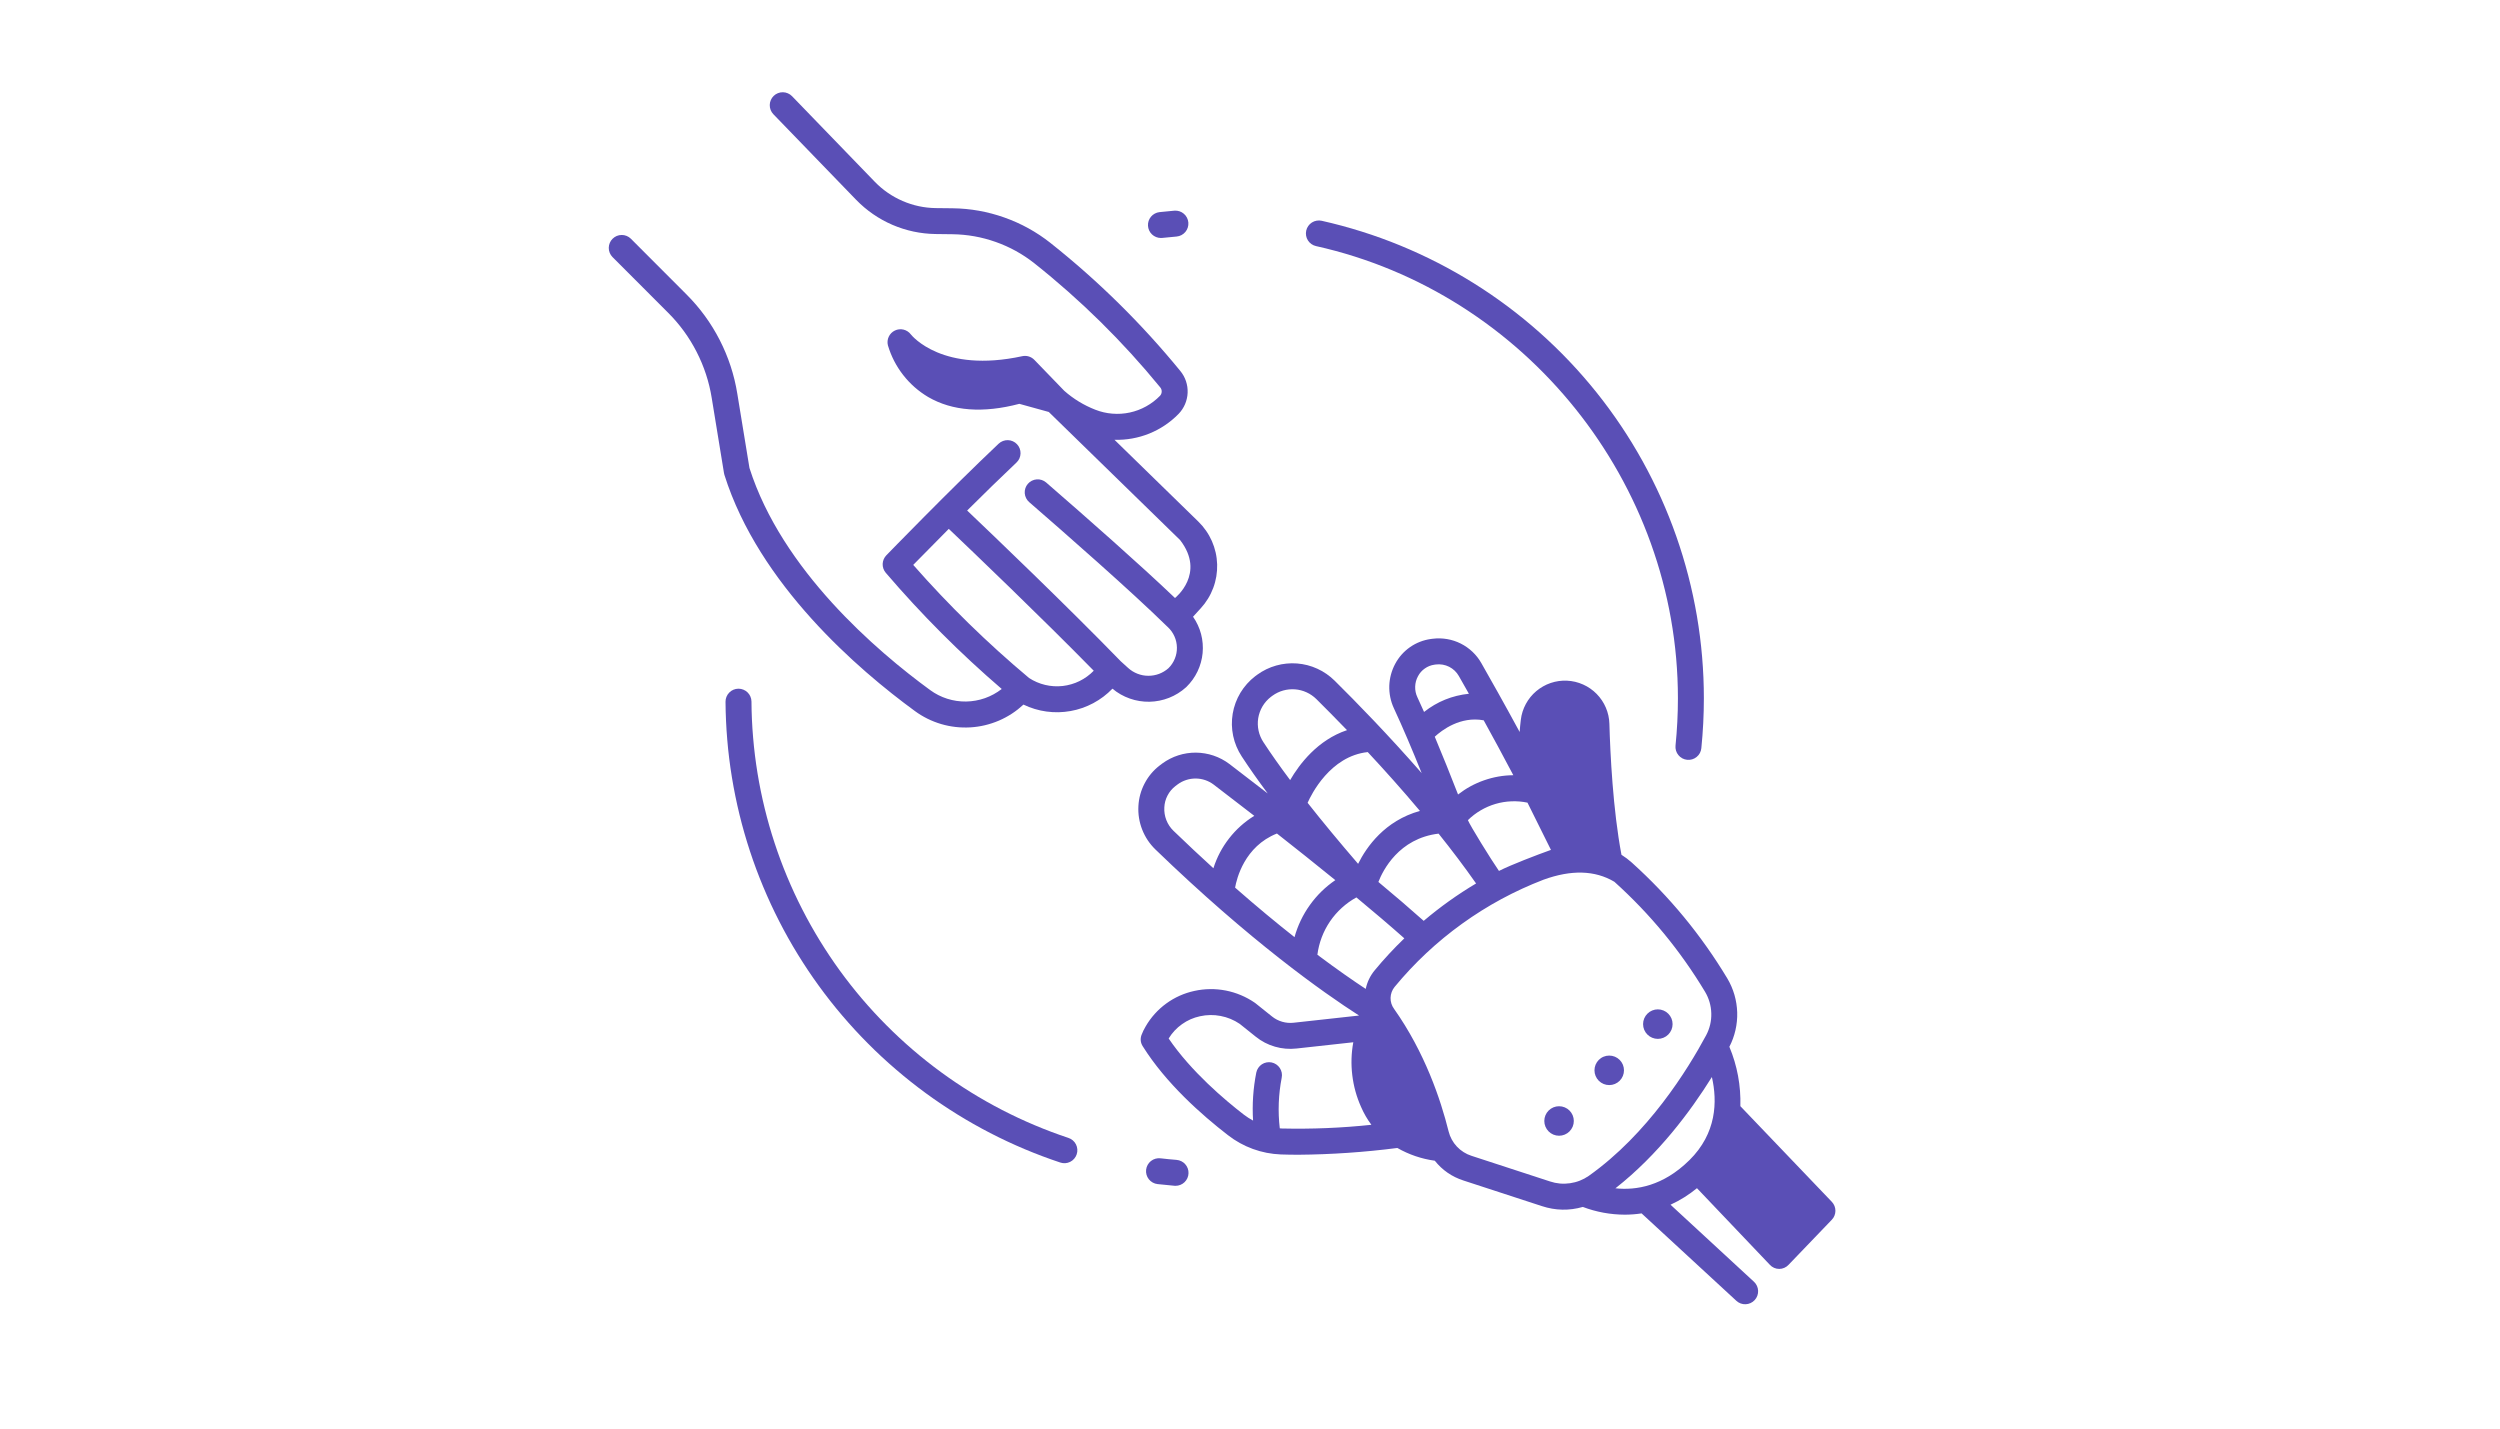 <svg xmlns="http://www.w3.org/2000/svg" xmlns:xlink="http://www.w3.org/1999/xlink" width="700" zoomAndPan="magnify" viewBox="0 0 525 300" height="400" preserveAspectRatio="xMidYMid meet" version="1.0"><defs><clipPath id="a54f25ba19"><path d="M 239 134 L 385.449 134 L 385.449 274 L 239 274 Z M 239 134 " clip-rule="nonzero"/></clipPath><clipPath id="ed12c84c9e"><path d="M 127.449 19.125 L 256 19.125 L 256 153 L 127.449 153 Z M 127.449 19.125 " clip-rule="nonzero"/></clipPath></defs><g clip-path="url(#a54f25ba19)"><path fill="#5a4fb6" d="M 384.688 252.387 L 365.477 232.297 C 365.598 227.977 364.828 223.816 363.168 219.824 C 363.746 218.711 364.172 217.539 364.449 216.316 C 364.727 215.094 364.848 213.852 364.812 212.598 C 364.773 211.344 364.578 210.113 364.23 208.906 C 363.879 207.703 363.383 206.559 362.742 205.48 C 357.258 196.363 350.566 188.246 342.66 181.125 C 341.988 180.523 341.27 179.984 340.508 179.504 C 338.715 170.031 338.148 158.254 337.973 152.004 C 337.957 151.418 337.887 150.844 337.762 150.273 C 337.637 149.703 337.461 149.148 337.23 148.609 C 337 148.074 336.727 147.562 336.402 147.078 C 336.074 146.594 335.711 146.141 335.301 145.727 C 334.891 145.309 334.445 144.934 333.969 144.602 C 333.488 144.27 332.98 143.98 332.449 143.746 C 331.914 143.508 331.363 143.32 330.797 143.184 C 330.23 143.051 329.652 142.969 329.07 142.941 C 328.488 142.914 327.906 142.941 327.328 143.023 C 326.75 143.105 326.188 143.242 325.633 143.43 C 325.082 143.617 324.551 143.855 324.043 144.145 C 323.535 144.43 323.059 144.766 322.613 145.141 C 322.164 145.52 321.758 145.934 321.391 146.387 C 321.023 146.84 320.703 147.324 320.426 147.836 C 320.148 148.352 319.922 148.887 319.742 149.441 C 319.566 150 319.441 150.566 319.375 151.145 C 319.273 151.965 319.191 152.824 319.125 153.715 C 315.895 147.746 312.922 142.48 311.086 139.262 C 310.586 138.375 309.965 137.586 309.227 136.883 C 308.488 136.184 307.668 135.605 306.758 135.148 C 305.852 134.695 304.895 134.379 303.891 134.207 C 302.891 134.035 301.883 134.012 300.875 134.137 L 300.453 134.191 C 299.668 134.301 298.91 134.5 298.176 134.789 C 297.438 135.078 296.746 135.449 296.098 135.902 C 295.453 136.355 294.867 136.875 294.34 137.465 C 293.816 138.059 293.367 138.703 292.996 139.398 C 292.613 140.109 292.316 140.859 292.105 141.641 C 291.895 142.422 291.777 143.215 291.75 144.023 C 291.727 144.832 291.797 145.633 291.957 146.426 C 292.117 147.219 292.367 147.98 292.707 148.715 C 294.594 152.77 296.617 157.555 298.551 162.352 C 291.555 154.344 284.832 147.449 280.273 142.941 C 279.746 142.422 279.18 141.949 278.57 141.527 C 277.965 141.105 277.324 140.742 276.648 140.434 C 275.977 140.125 275.281 139.879 274.566 139.691 C 273.852 139.508 273.121 139.387 272.387 139.328 C 271.648 139.27 270.91 139.277 270.176 139.352 C 269.438 139.422 268.715 139.559 268 139.762 C 267.289 139.961 266.598 140.223 265.934 140.543 C 265.266 140.867 264.633 141.246 264.035 141.68 C 263.883 141.789 263.734 141.898 263.594 142.004 C 262.973 142.48 262.398 143.016 261.875 143.602 C 261.352 144.188 260.891 144.816 260.484 145.488 C 260.078 146.164 259.742 146.867 259.469 147.605 C 259.199 148.344 258.996 149.098 258.867 149.871 C 258.738 150.648 258.68 151.426 258.695 152.215 C 258.715 153 258.801 153.773 258.965 154.543 C 259.129 155.312 259.359 156.059 259.664 156.785 C 259.965 157.508 260.336 158.199 260.766 158.855 C 262.312 161.227 264.141 163.824 266.227 166.629 C 263.004 164.129 260.215 161.992 258.164 160.43 C 257.664 160.051 257.133 159.715 256.578 159.422 C 256.02 159.129 255.445 158.879 254.848 158.676 C 254.254 158.477 253.645 158.32 253.023 158.219 C 252.402 158.113 251.777 158.059 251.148 158.051 C 250.52 158.047 249.895 158.094 249.27 158.188 C 248.648 158.285 248.039 158.426 247.441 158.621 C 246.84 158.812 246.262 159.051 245.699 159.34 C 245.137 159.625 244.605 159.953 244.094 160.324 C 243.891 160.473 243.691 160.625 243.496 160.777 C 242.176 161.801 241.129 163.059 240.359 164.539 C 239.586 166.023 239.156 167.598 239.066 169.266 C 238.973 170.977 239.238 172.625 239.863 174.219 C 240.488 175.809 241.414 177.199 242.641 178.391 C 262.512 197.598 277.875 208.438 285.398 213.262 L 271.668 214.773 C 270.848 214.863 270.047 214.797 269.254 214.566 C 268.465 214.336 267.75 213.965 267.109 213.449 L 263.664 210.691 C 263.613 210.652 263.562 210.613 263.512 210.578 C 262.594 209.945 261.621 209.414 260.598 208.984 C 259.57 208.551 258.512 208.227 257.418 208.012 C 256.324 207.801 255.223 207.699 254.105 207.715 C 252.992 207.727 251.895 207.855 250.805 208.098 C 249.742 208.328 248.711 208.664 247.719 209.109 C 246.723 209.555 245.785 210.102 244.906 210.742 C 244.027 211.383 243.223 212.109 242.496 212.918 C 241.766 213.73 241.129 214.605 240.586 215.551 C 240.234 216.137 239.938 216.75 239.699 217.391 C 239.426 218.207 239.516 218.98 239.973 219.711 C 244.844 227.496 252.391 234.156 257.863 238.379 C 259.457 239.621 261.203 240.586 263.102 241.281 C 265 241.973 266.957 242.355 268.973 242.434 C 270.203 242.477 271.449 242.496 272.695 242.496 C 279.637 242.438 286.555 241.961 293.441 241.074 C 295.891 242.469 298.512 243.363 301.305 243.75 C 302.895 245.738 304.902 247.121 307.324 247.906 L 323.801 253.285 C 326.648 254.219 329.512 254.277 332.395 253.457 C 335.238 254.531 338.184 255.07 341.223 255.082 C 342.402 255.078 343.57 254.988 344.734 254.812 L 364.633 273.168 C 364.898 273.414 365.199 273.602 365.539 273.727 C 365.879 273.852 366.23 273.906 366.59 273.891 C 366.953 273.875 367.297 273.793 367.625 273.641 C 367.953 273.492 368.238 273.281 368.484 273.016 C 368.73 272.75 368.914 272.449 369.039 272.109 C 369.164 271.77 369.219 271.418 369.203 271.059 C 369.188 270.695 369.105 270.352 368.953 270.023 C 368.801 269.695 368.594 269.41 368.328 269.164 L 350.809 252.992 C 352.809 252.074 354.66 250.914 356.363 249.52 L 371.66 265.598 C 371.91 265.875 372.207 266.09 372.551 266.242 C 372.891 266.395 373.25 266.469 373.625 266.473 C 374 266.473 374.359 266.398 374.703 266.246 C 375.043 266.098 375.344 265.883 375.598 265.609 L 384.676 256.152 C 384.922 255.902 385.109 255.613 385.238 255.285 C 385.371 254.961 385.438 254.621 385.438 254.273 C 385.438 253.922 385.375 253.582 385.246 253.258 C 385.113 252.93 384.93 252.641 384.688 252.387 Z M 320.77 168.555 C 321.301 169.602 325.699 178.477 325.699 178.477 C 322.691 179.555 317.43 181.562 314.781 182.895 C 313.105 180.48 308.664 173.289 308.262 172.23 C 309.07 171.434 309.965 170.746 310.945 170.172 C 311.926 169.594 312.961 169.148 314.055 168.824 C 315.145 168.504 316.258 168.32 317.395 168.277 C 318.531 168.23 319.656 168.324 320.77 168.555 Z M 311.578 151.266 C 313.516 154.773 315.664 158.734 317.797 162.793 C 315.691 162.812 313.645 163.168 311.66 163.863 C 309.672 164.555 307.852 165.551 306.191 166.844 C 304.652 162.883 302.977 158.703 301.301 154.711 C 302.762 153.359 306.664 150.355 311.578 151.266 Z M 297.648 146.414 C 297.316 145.711 297.164 144.969 297.188 144.188 C 297.211 143.41 297.41 142.68 297.785 141.996 C 298.133 141.34 298.609 140.801 299.215 140.379 C 299.82 139.953 300.488 139.688 301.223 139.586 L 301.551 139.539 C 302.023 139.484 302.5 139.496 302.969 139.578 C 303.441 139.66 303.891 139.809 304.32 140.023 C 304.746 140.238 305.133 140.512 305.48 140.84 C 305.828 141.172 306.117 141.543 306.355 141.961 C 306.949 143 307.664 144.262 308.469 145.688 C 304.961 146.055 301.82 147.328 299.051 149.508 C 298.578 148.441 298.109 147.406 297.648 146.414 Z M 302.105 175.066 C 304.84 178.48 307.508 181.996 309.977 185.527 C 306.09 187.84 302.426 190.457 298.977 193.379 C 296.09 190.801 292.848 188.031 289.461 185.211 C 290.395 182.805 293.746 176.059 302.105 175.062 Z M 298.188 170.293 C 290.805 172.344 286.965 177.855 285.203 181.406 C 281.23 176.793 277.695 172.52 274.598 168.59 C 275.348 166.887 279.336 158.777 287.227 157.938 C 290.711 161.676 294.461 165.859 298.188 170.297 Z M 265.332 155.879 C 265.086 155.508 264.875 155.121 264.703 154.711 C 264.527 154.305 264.395 153.883 264.301 153.449 C 264.207 153.016 264.152 152.578 264.141 152.137 C 264.129 151.691 264.156 151.25 264.227 150.812 C 264.297 150.375 264.41 149.949 264.562 149.531 C 264.711 149.113 264.902 148.715 265.125 148.332 C 265.352 147.953 265.613 147.594 265.906 147.262 C 266.199 146.93 266.52 146.625 266.871 146.355 C 266.984 146.266 267.102 146.18 267.219 146.098 C 267.559 145.852 267.918 145.637 268.297 145.453 C 268.676 145.27 269.066 145.121 269.469 145.008 C 269.875 144.895 270.285 144.816 270.703 144.777 C 271.121 144.734 271.543 144.73 271.961 144.762 C 272.379 144.793 272.793 144.863 273.199 144.969 C 273.605 145.074 274 145.215 274.383 145.391 C 274.766 145.562 275.129 145.77 275.473 146.012 C 275.82 146.25 276.141 146.516 276.441 146.812 C 278.266 148.625 280.457 150.828 282.871 153.332 C 276.695 155.398 272.867 160.48 270.93 163.816 C 268.773 160.938 266.91 158.293 265.332 155.879 Z M 246.43 174.469 C 245.77 173.828 245.27 173.078 244.934 172.223 C 244.602 171.367 244.457 170.477 244.508 169.559 C 244.547 168.676 244.77 167.844 245.18 167.059 C 245.586 166.273 246.141 165.613 246.84 165.074 C 246.996 164.953 247.156 164.832 247.32 164.711 C 247.867 164.309 248.465 164.004 249.113 163.797 C 249.758 163.586 250.422 163.484 251.102 163.488 C 251.781 163.492 252.441 163.605 253.086 163.82 C 253.73 164.039 254.324 164.352 254.867 164.762 C 257.012 166.395 259.973 168.664 263.398 171.324 C 261.352 172.586 259.594 174.16 258.117 176.055 C 256.641 177.949 255.539 180.043 254.816 182.332 C 252.129 179.887 249.332 177.266 246.43 174.469 Z M 259.371 186.398 C 259.691 184.559 261.328 177.742 268.156 175.039 C 272.035 178.086 276.246 181.434 280.418 184.828 C 278.328 186.254 276.547 187.996 275.074 190.055 C 273.602 192.113 272.523 194.363 271.848 196.801 C 268.094 193.844 263.914 190.391 259.371 186.402 Z M 269.176 236.984 C 269.035 236.977 268.895 236.961 268.754 236.953 C 268.34 233.391 268.477 229.848 269.156 226.328 C 269.23 225.973 269.23 225.621 269.164 225.266 C 269.094 224.91 268.961 224.582 268.762 224.281 C 268.562 223.98 268.312 223.727 268.016 223.527 C 267.715 223.324 267.391 223.188 267.035 223.113 C 266.68 223.043 266.328 223.039 265.973 223.109 C 265.617 223.176 265.289 223.309 264.988 223.508 C 264.688 223.707 264.434 223.957 264.234 224.258 C 264.031 224.555 263.895 224.883 263.82 225.238 C 263.16 228.57 262.938 231.934 263.145 235.324 C 262.461 234.957 261.809 234.535 261.191 234.062 C 257.238 231.012 250.137 225.023 245.418 218.086 C 246.148 216.887 247.082 215.883 248.227 215.074 C 249.367 214.262 250.625 213.707 251.992 213.414 C 253.434 213.094 254.879 213.074 256.328 213.352 C 257.777 213.629 259.113 214.18 260.336 215.008 L 263.703 217.703 C 264.906 218.672 266.25 219.371 267.734 219.801 C 269.219 220.23 270.727 220.359 272.262 220.188 L 284.191 218.875 C 283.77 221.168 283.699 223.473 283.98 225.789 C 284.258 228.105 284.871 230.328 285.824 232.457 C 286.402 233.793 287.125 235.043 287.992 236.207 C 281.738 236.871 275.465 237.129 269.176 236.984 Z M 286.801 207.672 C 284.145 205.922 280.73 203.555 276.652 200.496 C 276.812 199.242 277.117 198.02 277.566 196.836 C 278.012 195.652 278.594 194.539 279.305 193.492 C 280.016 192.445 280.84 191.5 281.777 190.648 C 282.711 189.797 283.734 189.066 284.844 188.457 C 288.418 191.418 291.855 194.34 294.91 197.051 C 292.699 199.18 290.613 201.43 288.66 203.797 C 287.727 204.938 287.105 206.23 286.801 207.672 Z M 325.496 248.102 L 309.02 242.723 C 308.43 242.535 307.875 242.277 307.355 241.945 C 306.836 241.617 306.363 241.227 305.941 240.777 C 305.52 240.328 305.16 239.832 304.867 239.289 C 304.574 238.75 304.352 238.18 304.203 237.578 C 302.539 230.875 299.195 220.969 292.75 211.859 C 292.504 211.523 292.316 211.156 292.191 210.762 C 292.066 210.363 292.012 209.953 292.02 209.539 C 292.031 209.121 292.109 208.715 292.254 208.324 C 292.398 207.934 292.605 207.578 292.867 207.254 C 297.023 202.215 301.75 197.789 307.051 193.973 C 312.352 190.156 318.051 187.078 324.145 184.734 C 329.969 182.621 334.934 182.746 339.016 185.172 C 346.512 191.922 352.859 199.621 358.059 208.27 C 358.469 208.957 358.785 209.684 359.008 210.449 C 359.23 211.219 359.352 212 359.371 212.801 C 359.395 213.598 359.312 214.387 359.133 215.164 C 358.949 215.945 358.672 216.688 358.297 217.395 C 354.402 224.66 346.016 238.164 333.633 246.938 C 332.445 247.762 331.133 248.277 329.703 248.48 C 328.27 248.688 326.867 248.559 325.496 248.102 Z M 354.766 243.641 C 349.266 249.07 343.609 250.012 339.238 249.543 C 348.25 242.473 355.039 233.336 359.496 226.176 C 360.672 231.328 360.492 237.996 354.766 243.645 Z M 354.766 243.641 " fill-opacity="1" fill-rule="nonzero"/></g><g clip-path="url(#ed12c84c9e)"><path fill="#5a4fb6" d="M 149.461 83.566 L 152.039 99.352 C 152.062 99.48 152.09 99.605 152.129 99.73 C 159.379 122.742 180.293 140.676 192.117 149.312 C 192.953 149.926 193.832 150.461 194.762 150.922 C 195.688 151.379 196.648 151.758 197.641 152.051 C 198.633 152.344 199.645 152.547 200.672 152.664 C 201.699 152.781 202.73 152.809 203.766 152.75 C 204.797 152.688 205.82 152.539 206.824 152.301 C 207.832 152.062 208.812 151.738 209.766 151.332 C 210.715 150.922 211.625 150.438 212.492 149.871 C 213.359 149.305 214.168 148.668 214.926 147.965 C 215.688 148.332 216.477 148.637 217.285 148.883 C 218.098 149.129 218.922 149.309 219.762 149.422 C 220.602 149.539 221.445 149.586 222.289 149.57 C 223.137 149.551 223.977 149.469 224.812 149.32 C 225.645 149.172 226.461 148.957 227.262 148.68 C 228.062 148.402 228.836 148.066 229.582 147.668 C 230.328 147.266 231.043 146.812 231.719 146.301 C 232.395 145.793 233.023 145.23 233.613 144.621 C 234.152 145.074 234.727 145.473 235.34 145.824 C 235.953 146.172 236.59 146.461 237.254 146.695 C 237.918 146.93 238.598 147.105 239.293 147.215 C 239.988 147.328 240.688 147.379 241.395 147.367 C 242.098 147.352 242.793 147.277 243.484 147.137 C 244.176 147 244.848 146.801 245.504 146.543 C 246.156 146.285 246.785 145.969 247.383 145.598 C 247.98 145.227 248.543 144.805 249.066 144.332 C 249.09 144.309 249.117 144.281 249.145 144.258 C 249.625 143.789 250.062 143.277 250.457 142.73 C 250.848 142.184 251.188 141.609 251.48 141 C 251.77 140.395 252.004 139.766 252.184 139.117 C 252.363 138.469 252.488 137.809 252.551 137.141 C 252.613 136.469 252.617 135.801 252.562 135.129 C 252.508 134.457 252.395 133.797 252.223 133.145 C 252.051 132.496 251.824 131.863 251.539 131.254 C 251.258 130.645 250.922 130.062 250.539 129.512 L 252.148 127.75 C 252.719 127.129 253.227 126.457 253.668 125.738 C 254.113 125.02 254.48 124.266 254.777 123.473 C 255.074 122.684 255.289 121.871 255.43 121.039 C 255.566 120.207 255.625 119.367 255.602 118.523 C 255.574 117.68 255.473 116.844 255.285 116.02 C 255.098 115.195 254.836 114.398 254.496 113.625 C 254.152 112.855 253.742 112.121 253.258 111.43 C 252.777 110.734 252.23 110.094 251.625 109.508 L 234.039 92.355 C 235.285 92.395 236.523 92.305 237.754 92.082 C 238.984 91.863 240.18 91.52 241.336 91.055 C 242.492 90.586 243.594 90.004 244.629 89.309 C 245.668 88.613 246.621 87.82 247.496 86.926 C 247.781 86.629 248.043 86.309 248.27 85.965 C 248.5 85.621 248.695 85.258 248.859 84.879 C 249.023 84.5 249.148 84.105 249.238 83.703 C 249.332 83.301 249.387 82.891 249.402 82.48 C 249.418 82.066 249.398 81.656 249.34 81.246 C 249.281 80.836 249.184 80.438 249.055 80.043 C 248.922 79.652 248.754 79.273 248.555 78.914 C 248.352 78.551 248.121 78.211 247.859 77.895 C 239.73 67.953 230.641 58.992 220.582 51.008 C 217.656 48.699 214.434 46.922 210.914 45.676 C 207.398 44.43 203.777 43.785 200.047 43.738 L 196.496 43.699 C 194.086 43.664 191.777 43.168 189.562 42.215 C 187.352 41.258 185.402 39.918 183.723 38.191 L 166.32 20.191 C 166.07 19.934 165.777 19.734 165.445 19.594 C 165.117 19.449 164.77 19.375 164.41 19.371 C 164.051 19.367 163.703 19.43 163.367 19.562 C 163.031 19.695 162.734 19.887 162.477 20.137 C 162.219 20.387 162.016 20.676 161.875 21.008 C 161.73 21.336 161.652 21.684 161.648 22.043 C 161.641 22.402 161.703 22.75 161.832 23.086 C 161.965 23.422 162.152 23.719 162.402 23.98 L 179.805 41.977 C 180.891 43.09 182.07 44.09 183.348 44.969 C 184.629 45.852 185.98 46.602 187.406 47.215 C 188.836 47.828 190.309 48.301 191.828 48.625 C 193.348 48.949 194.883 49.121 196.434 49.145 L 199.984 49.188 C 203.113 49.227 206.148 49.766 209.098 50.809 C 212.043 51.852 214.746 53.34 217.199 55.277 C 226.945 63.012 235.754 71.695 243.629 81.324 C 243.852 81.582 243.961 81.879 243.957 82.219 C 243.953 82.559 243.836 82.855 243.613 83.105 C 242.75 83.992 241.777 84.738 240.695 85.336 C 239.613 85.938 238.465 86.367 237.258 86.629 C 236.047 86.891 234.824 86.969 233.59 86.867 C 232.359 86.77 231.164 86.492 230.012 86.039 C 227.609 85.102 225.438 83.781 223.5 82.074 L 217.207 75.566 C 216.879 75.23 216.488 74.992 216.039 74.855 C 215.586 74.719 215.129 74.699 214.668 74.801 C 197.977 78.426 191.527 70.539 191.277 70.227 C 191.086 69.973 190.863 69.762 190.598 69.59 C 190.336 69.418 190.055 69.293 189.75 69.219 C 189.445 69.145 189.137 69.125 188.824 69.156 C 188.512 69.188 188.211 69.273 187.93 69.41 C 187.645 69.543 187.395 69.723 187.172 69.945 C 186.949 70.168 186.773 70.422 186.641 70.703 C 186.504 70.988 186.422 71.285 186.391 71.598 C 186.359 71.91 186.383 72.219 186.461 72.523 C 187.137 74.801 188.203 76.875 189.664 78.75 C 191.125 80.621 192.875 82.164 194.918 83.375 C 200.012 86.332 206.449 86.812 214.062 84.805 L 220.242 86.512 L 247.82 113.41 C 253.27 120.457 246.75 125.582 246.75 125.582 C 239.469 118.621 228.227 108.727 219.695 101.324 C 219.422 101.09 219.113 100.914 218.773 100.801 C 218.43 100.688 218.078 100.641 217.719 100.668 C 217.359 100.695 217.016 100.789 216.695 100.949 C 216.371 101.109 216.09 101.328 215.855 101.602 C 215.617 101.875 215.441 102.18 215.328 102.523 C 215.215 102.867 215.172 103.219 215.195 103.578 C 215.223 103.938 215.316 104.281 215.477 104.602 C 215.637 104.926 215.855 105.207 216.125 105.441 C 223.746 112.051 237.621 124.215 244.965 131.43 C 244.973 131.438 244.98 131.445 244.992 131.453 C 245 131.461 245.008 131.473 245.016 131.48 L 245.25 131.695 C 245.543 131.973 245.809 132.273 246.043 132.602 C 246.277 132.93 246.473 133.277 246.637 133.645 C 246.801 134.012 246.926 134.391 247.012 134.785 C 247.098 135.18 247.145 135.574 247.152 135.98 C 247.16 136.383 247.125 136.781 247.051 137.176 C 246.977 137.57 246.863 137.957 246.711 138.328 C 246.559 138.703 246.371 139.055 246.148 139.391 C 245.926 139.727 245.668 140.035 245.383 140.316 C 245.094 140.574 244.781 140.805 244.449 141.004 C 244.117 141.203 243.77 141.375 243.406 141.512 C 243.043 141.648 242.668 141.75 242.289 141.816 C 241.906 141.887 241.52 141.918 241.133 141.914 C 240.742 141.914 240.359 141.875 239.977 141.805 C 239.598 141.73 239.227 141.621 238.863 141.48 C 238.504 141.34 238.156 141.168 237.828 140.965 C 237.496 140.758 237.188 140.527 236.902 140.266 L 235.363 138.871 C 223.965 127.141 208.578 112.418 203.102 107.211 C 206.508 103.824 210.148 100.262 213.461 97.133 C 213.723 96.887 213.93 96.598 214.078 96.27 C 214.223 95.938 214.305 95.594 214.312 95.23 C 214.324 94.871 214.266 94.52 214.137 94.184 C 214.008 93.848 213.82 93.547 213.57 93.285 C 213.324 93.02 213.035 92.816 212.703 92.668 C 212.375 92.52 212.027 92.441 211.668 92.43 C 211.309 92.422 210.957 92.48 210.621 92.609 C 210.281 92.738 209.984 92.926 209.719 93.172 C 199.535 102.789 186.262 116.484 186.125 116.621 C 185.895 116.863 185.711 117.137 185.578 117.445 C 185.445 117.758 185.375 118.078 185.359 118.414 C 185.348 118.75 185.395 119.078 185.504 119.395 C 185.613 119.711 185.773 120 185.988 120.258 C 193.488 129.027 201.613 137.168 210.363 144.684 C 209.832 145.098 209.27 145.465 208.68 145.789 C 208.09 146.113 207.477 146.387 206.84 146.613 C 206.203 146.836 205.555 147.008 204.891 147.125 C 204.23 147.246 203.559 147.309 202.887 147.32 C 202.211 147.332 201.543 147.285 200.875 147.188 C 200.207 147.09 199.555 146.938 198.914 146.734 C 198.27 146.531 197.648 146.273 197.047 145.969 C 196.445 145.664 195.875 145.312 195.332 144.914 C 184.082 136.695 164.223 119.719 157.387 98.277 L 154.836 82.688 C 154.199 78.73 152.965 74.973 151.141 71.406 C 149.312 67.84 146.98 64.645 144.145 61.812 L 132.473 50.121 C 132.219 49.871 131.922 49.676 131.59 49.543 C 131.258 49.406 130.91 49.34 130.555 49.344 C 130.195 49.344 129.848 49.414 129.516 49.551 C 129.188 49.691 128.895 49.887 128.641 50.141 C 128.387 50.391 128.188 50.684 128.051 51.016 C 127.914 51.348 127.844 51.691 127.84 52.051 C 127.84 52.41 127.902 52.758 128.039 53.09 C 128.172 53.422 128.367 53.715 128.617 53.973 L 140.293 65.664 C 142.727 68.09 144.727 70.832 146.289 73.891 C 147.855 76.949 148.914 80.172 149.461 83.566 Z M 191.777 118.629 C 193.422 116.949 196.105 114.215 199.246 111.062 C 204.324 115.891 218.492 129.441 229.684 140.852 C 229.254 141.297 228.785 141.703 228.285 142.066 C 227.785 142.43 227.258 142.75 226.703 143.023 C 226.148 143.297 225.574 143.52 224.977 143.691 C 224.383 143.867 223.781 143.988 223.164 144.059 C 222.551 144.125 221.934 144.141 221.316 144.105 C 220.695 144.066 220.086 143.977 219.484 143.832 C 218.883 143.691 218.297 143.496 217.727 143.25 C 217.16 143.008 216.617 142.715 216.098 142.375 C 207.387 135.082 199.281 127.164 191.777 118.629 Z M 191.777 118.629 " fill-opacity="1" fill-rule="nonzero"/></g><path fill="#5a4fb6" d="M 157.809 147.328 C 157.805 146.969 157.734 146.621 157.594 146.293 C 157.453 145.961 157.258 145.668 157.004 145.418 C 156.746 145.164 156.453 144.969 156.121 144.832 C 155.789 144.695 155.445 144.625 155.086 144.625 L 155.066 144.625 C 154.703 144.629 154.355 144.699 154.023 144.84 C 153.691 144.98 153.398 145.18 153.145 145.438 C 152.891 145.695 152.695 145.992 152.559 146.324 C 152.422 146.66 152.355 147.008 152.359 147.371 C 152.379 150.031 152.5 152.688 152.723 155.336 C 152.945 157.988 153.273 160.625 153.703 163.25 C 154.133 165.875 154.664 168.48 155.293 171.066 C 155.926 173.648 156.656 176.207 157.488 178.734 C 158.316 181.262 159.246 183.75 160.27 186.207 C 161.293 188.664 162.41 191.074 163.621 193.441 C 164.832 195.812 166.133 198.129 167.527 200.398 C 168.918 202.664 170.395 204.875 171.957 207.027 C 173.52 209.18 175.164 211.27 176.891 213.293 C 178.617 215.316 180.418 217.273 182.297 219.156 C 184.172 221.043 186.121 222.852 188.141 224.582 C 190.156 226.316 192.238 227.969 194.387 229.543 C 196.531 231.113 198.738 232.598 201 234 C 203.262 235.398 205.574 236.711 207.938 237.93 C 210.301 239.152 212.707 240.277 215.16 241.312 C 217.613 242.344 220.098 243.281 222.625 244.121 C 222.969 244.242 223.32 244.289 223.688 244.27 C 224.051 244.246 224.395 244.156 224.723 243.996 C 225.051 243.832 225.336 243.617 225.574 243.34 C 225.812 243.066 225.992 242.758 226.105 242.41 C 226.223 242.062 226.266 241.707 226.238 241.344 C 226.211 240.98 226.113 240.637 225.949 240.312 C 225.785 239.988 225.562 239.707 225.285 239.473 C 225.004 239.234 224.691 239.062 224.344 238.953 C 221.953 238.156 219.598 237.27 217.277 236.289 C 214.957 235.312 212.676 234.246 210.438 233.09 C 208.199 231.934 206.008 230.691 203.867 229.367 C 201.723 228.039 199.637 226.633 197.605 225.145 C 195.57 223.656 193.598 222.09 191.688 220.449 C 189.777 218.809 187.934 217.094 186.156 215.309 C 184.375 213.523 182.672 211.676 181.035 209.758 C 179.402 207.84 177.844 205.859 176.363 203.824 C 174.887 201.785 173.484 199.691 172.168 197.543 C 170.852 195.398 169.617 193.203 168.473 190.957 C 167.324 188.715 166.266 186.43 165.297 184.105 C 164.328 181.781 163.449 179.422 162.664 177.027 C 161.875 174.633 161.184 172.215 160.586 169.766 C 159.988 167.32 159.484 164.852 159.078 162.367 C 158.672 159.879 158.363 157.383 158.152 154.871 C 157.938 152.359 157.824 149.848 157.809 147.328 Z M 157.809 147.328 " fill-opacity="1" fill-rule="nonzero"/><path fill="#5a4fb6" d="M 246.652 249.012 C 246.727 249.016 246.801 249.02 246.875 249.02 C 247.227 249.02 247.562 248.953 247.891 248.82 C 248.215 248.688 248.504 248.5 248.758 248.258 C 249.008 248.012 249.207 247.73 249.352 247.41 C 249.496 247.09 249.574 246.754 249.586 246.402 C 249.602 246.055 249.551 245.711 249.434 245.383 C 249.312 245.051 249.141 244.754 248.906 244.492 C 248.676 244.227 248.402 244.016 248.086 243.859 C 247.773 243.703 247.441 243.609 247.094 243.578 C 245.977 243.488 244.84 243.379 243.719 243.246 C 243.359 243.203 243.004 243.23 242.656 243.328 C 242.305 243.426 241.988 243.586 241.703 243.812 C 241.418 244.035 241.188 244.305 241.012 244.621 C 240.836 244.938 240.727 245.277 240.684 245.637 C 240.641 245.996 240.672 246.352 240.77 246.699 C 240.871 247.047 241.031 247.363 241.258 247.648 C 241.484 247.93 241.758 248.16 242.074 248.336 C 242.391 248.512 242.73 248.617 243.09 248.66 C 244.273 248.797 245.473 248.914 246.652 249.012 Z M 246.652 249.012 " fill-opacity="1" fill-rule="nonzero"/><path fill="#5a4fb6" d="M 354.297 159.559 C 354.656 159.598 355.008 159.562 355.355 159.461 C 355.703 159.355 356.016 159.191 356.293 158.961 C 356.574 158.734 356.801 158.461 356.973 158.141 C 357.141 157.824 357.246 157.484 357.281 157.125 C 357.633 153.633 357.812 150.133 357.812 146.625 C 357.812 143.734 357.688 140.848 357.445 137.965 C 357.203 135.082 356.836 132.219 356.352 129.367 C 355.863 126.516 355.258 123.691 354.535 120.891 C 353.812 118.094 352.969 115.328 352.012 112.598 C 351.055 109.871 349.984 107.188 348.801 104.551 C 347.613 101.91 346.32 99.328 344.918 96.797 C 343.516 94.27 342.012 91.805 340.398 89.402 C 338.789 87 337.082 84.672 335.273 82.414 C 333.465 80.156 331.566 77.977 329.578 75.883 C 327.586 73.785 325.508 71.773 323.348 69.852 C 321.188 67.93 318.949 66.102 316.637 64.371 C 314.32 62.637 311.938 61.004 309.484 59.473 C 307.031 57.941 304.52 56.516 301.945 55.195 C 299.371 53.875 296.75 52.668 294.074 51.566 C 291.398 50.469 288.684 49.484 285.922 48.617 C 283.164 47.75 280.375 46.996 277.555 46.363 C 277.203 46.285 276.848 46.277 276.492 46.34 C 276.137 46.402 275.805 46.531 275.5 46.723 C 275.195 46.918 274.941 47.164 274.734 47.457 C 274.527 47.754 274.383 48.078 274.305 48.43 C 274.227 48.781 274.219 49.137 274.281 49.492 C 274.34 49.848 274.469 50.18 274.664 50.484 C 274.855 50.789 275.102 51.043 275.395 51.25 C 275.691 51.461 276.016 51.602 276.367 51.68 C 320.402 61.508 352.363 101.438 352.363 146.625 C 352.363 149.949 352.195 153.266 351.859 156.574 C 351.824 156.934 351.859 157.285 351.961 157.633 C 352.066 157.98 352.23 158.293 352.461 158.57 C 352.688 158.852 352.961 159.078 353.281 159.25 C 353.598 159.418 353.938 159.523 354.297 159.559 Z M 354.297 159.559 " fill-opacity="1" fill-rule="nonzero"/><path fill="#5a4fb6" d="M 243.488 44.547 C 243.145 44.586 242.816 44.688 242.512 44.852 C 242.203 45.016 241.938 45.23 241.715 45.496 C 241.492 45.762 241.324 46.059 241.211 46.387 C 241.102 46.719 241.059 47.055 241.078 47.402 C 241.094 47.75 241.18 48.082 241.324 48.398 C 241.469 48.715 241.668 48.992 241.922 49.23 C 242.176 49.469 242.461 49.652 242.785 49.781 C 243.105 49.91 243.441 49.977 243.789 49.977 C 243.895 49.977 243.996 49.973 244.098 49.961 C 245.09 49.848 246.09 49.754 247.094 49.672 C 247.449 49.637 247.785 49.539 248.105 49.371 C 248.422 49.203 248.695 48.984 248.926 48.711 C 249.156 48.434 249.324 48.129 249.434 47.785 C 249.543 47.445 249.582 47.094 249.555 46.738 C 249.523 46.379 249.43 46.043 249.266 45.723 C 249.105 45.402 248.887 45.125 248.617 44.895 C 248.344 44.66 248.039 44.484 247.699 44.371 C 247.359 44.258 247.008 44.215 246.652 44.238 C 245.594 44.324 244.539 44.426 243.488 44.547 Z M 243.488 44.547 " fill-opacity="1" fill-rule="nonzero"/><path fill="#5a4fb6" d="M 327.402 232.309 C 326.992 232.309 326.598 232.387 326.215 232.543 C 325.836 232.699 325.5 232.926 325.211 233.215 C 324.922 233.504 324.695 233.84 324.539 234.219 C 324.383 234.598 324.305 234.996 324.305 235.406 C 324.305 235.816 324.383 236.211 324.539 236.59 C 324.695 236.969 324.922 237.305 325.211 237.598 C 325.5 237.887 325.836 238.109 326.215 238.27 C 326.598 238.426 326.992 238.504 327.402 238.504 C 327.812 238.504 328.207 238.426 328.586 238.27 C 328.969 238.109 329.301 237.887 329.594 237.598 C 329.883 237.305 330.105 236.969 330.266 236.59 C 330.422 236.211 330.5 235.816 330.5 235.406 C 330.5 234.996 330.422 234.598 330.266 234.219 C 330.105 233.84 329.883 233.504 329.594 233.215 C 329.301 232.926 328.969 232.699 328.586 232.543 C 328.207 232.387 327.812 232.309 327.402 232.309 Z M 327.402 232.309 " fill-opacity="1" fill-rule="nonzero"/><path fill="#5a4fb6" d="M 337.938 221.672 C 337.527 221.672 337.133 221.75 336.754 221.906 C 336.371 222.062 336.039 222.289 335.746 222.578 C 335.457 222.871 335.234 223.203 335.074 223.582 C 334.918 223.965 334.84 224.359 334.84 224.77 C 334.84 225.18 334.918 225.574 335.074 225.953 C 335.234 226.336 335.457 226.668 335.746 226.961 C 336.039 227.25 336.371 227.473 336.754 227.633 C 337.133 227.789 337.527 227.867 337.938 227.867 C 338.348 227.867 338.746 227.789 339.125 227.633 C 339.504 227.473 339.84 227.25 340.129 226.961 C 340.418 226.668 340.645 226.336 340.801 225.953 C 340.957 225.574 341.035 225.18 341.035 224.77 C 341.035 224.359 340.957 223.965 340.801 223.582 C 340.645 223.203 340.418 222.871 340.129 222.578 C 339.84 222.289 339.504 222.062 339.125 221.906 C 338.742 221.75 338.348 221.672 337.938 221.672 Z M 337.938 221.672 " fill-opacity="1" fill-rule="nonzero"/><path fill="#5a4fb6" d="M 348.145 218.164 C 348.555 218.164 348.949 218.082 349.328 217.926 C 349.711 217.77 350.043 217.547 350.336 217.254 C 350.625 216.965 350.848 216.629 351.008 216.25 C 351.164 215.871 351.242 215.477 351.242 215.062 C 351.242 214.652 351.164 214.258 351.008 213.879 C 350.848 213.5 350.625 213.164 350.336 212.875 C 350.043 212.582 349.711 212.359 349.332 212.203 C 348.949 212.043 348.555 211.965 348.145 211.965 C 347.734 211.965 347.34 212.043 346.957 212.203 C 346.578 212.359 346.246 212.582 345.953 212.875 C 345.664 213.164 345.438 213.5 345.281 213.879 C 345.125 214.258 345.047 214.652 345.047 215.062 C 345.047 215.477 345.125 215.871 345.281 216.25 C 345.438 216.629 345.664 216.965 345.953 217.254 C 346.246 217.547 346.578 217.77 346.957 217.926 C 347.34 218.082 347.734 218.164 348.145 218.164 Z M 348.145 218.164 " fill-opacity="1" fill-rule="nonzero"/></svg>